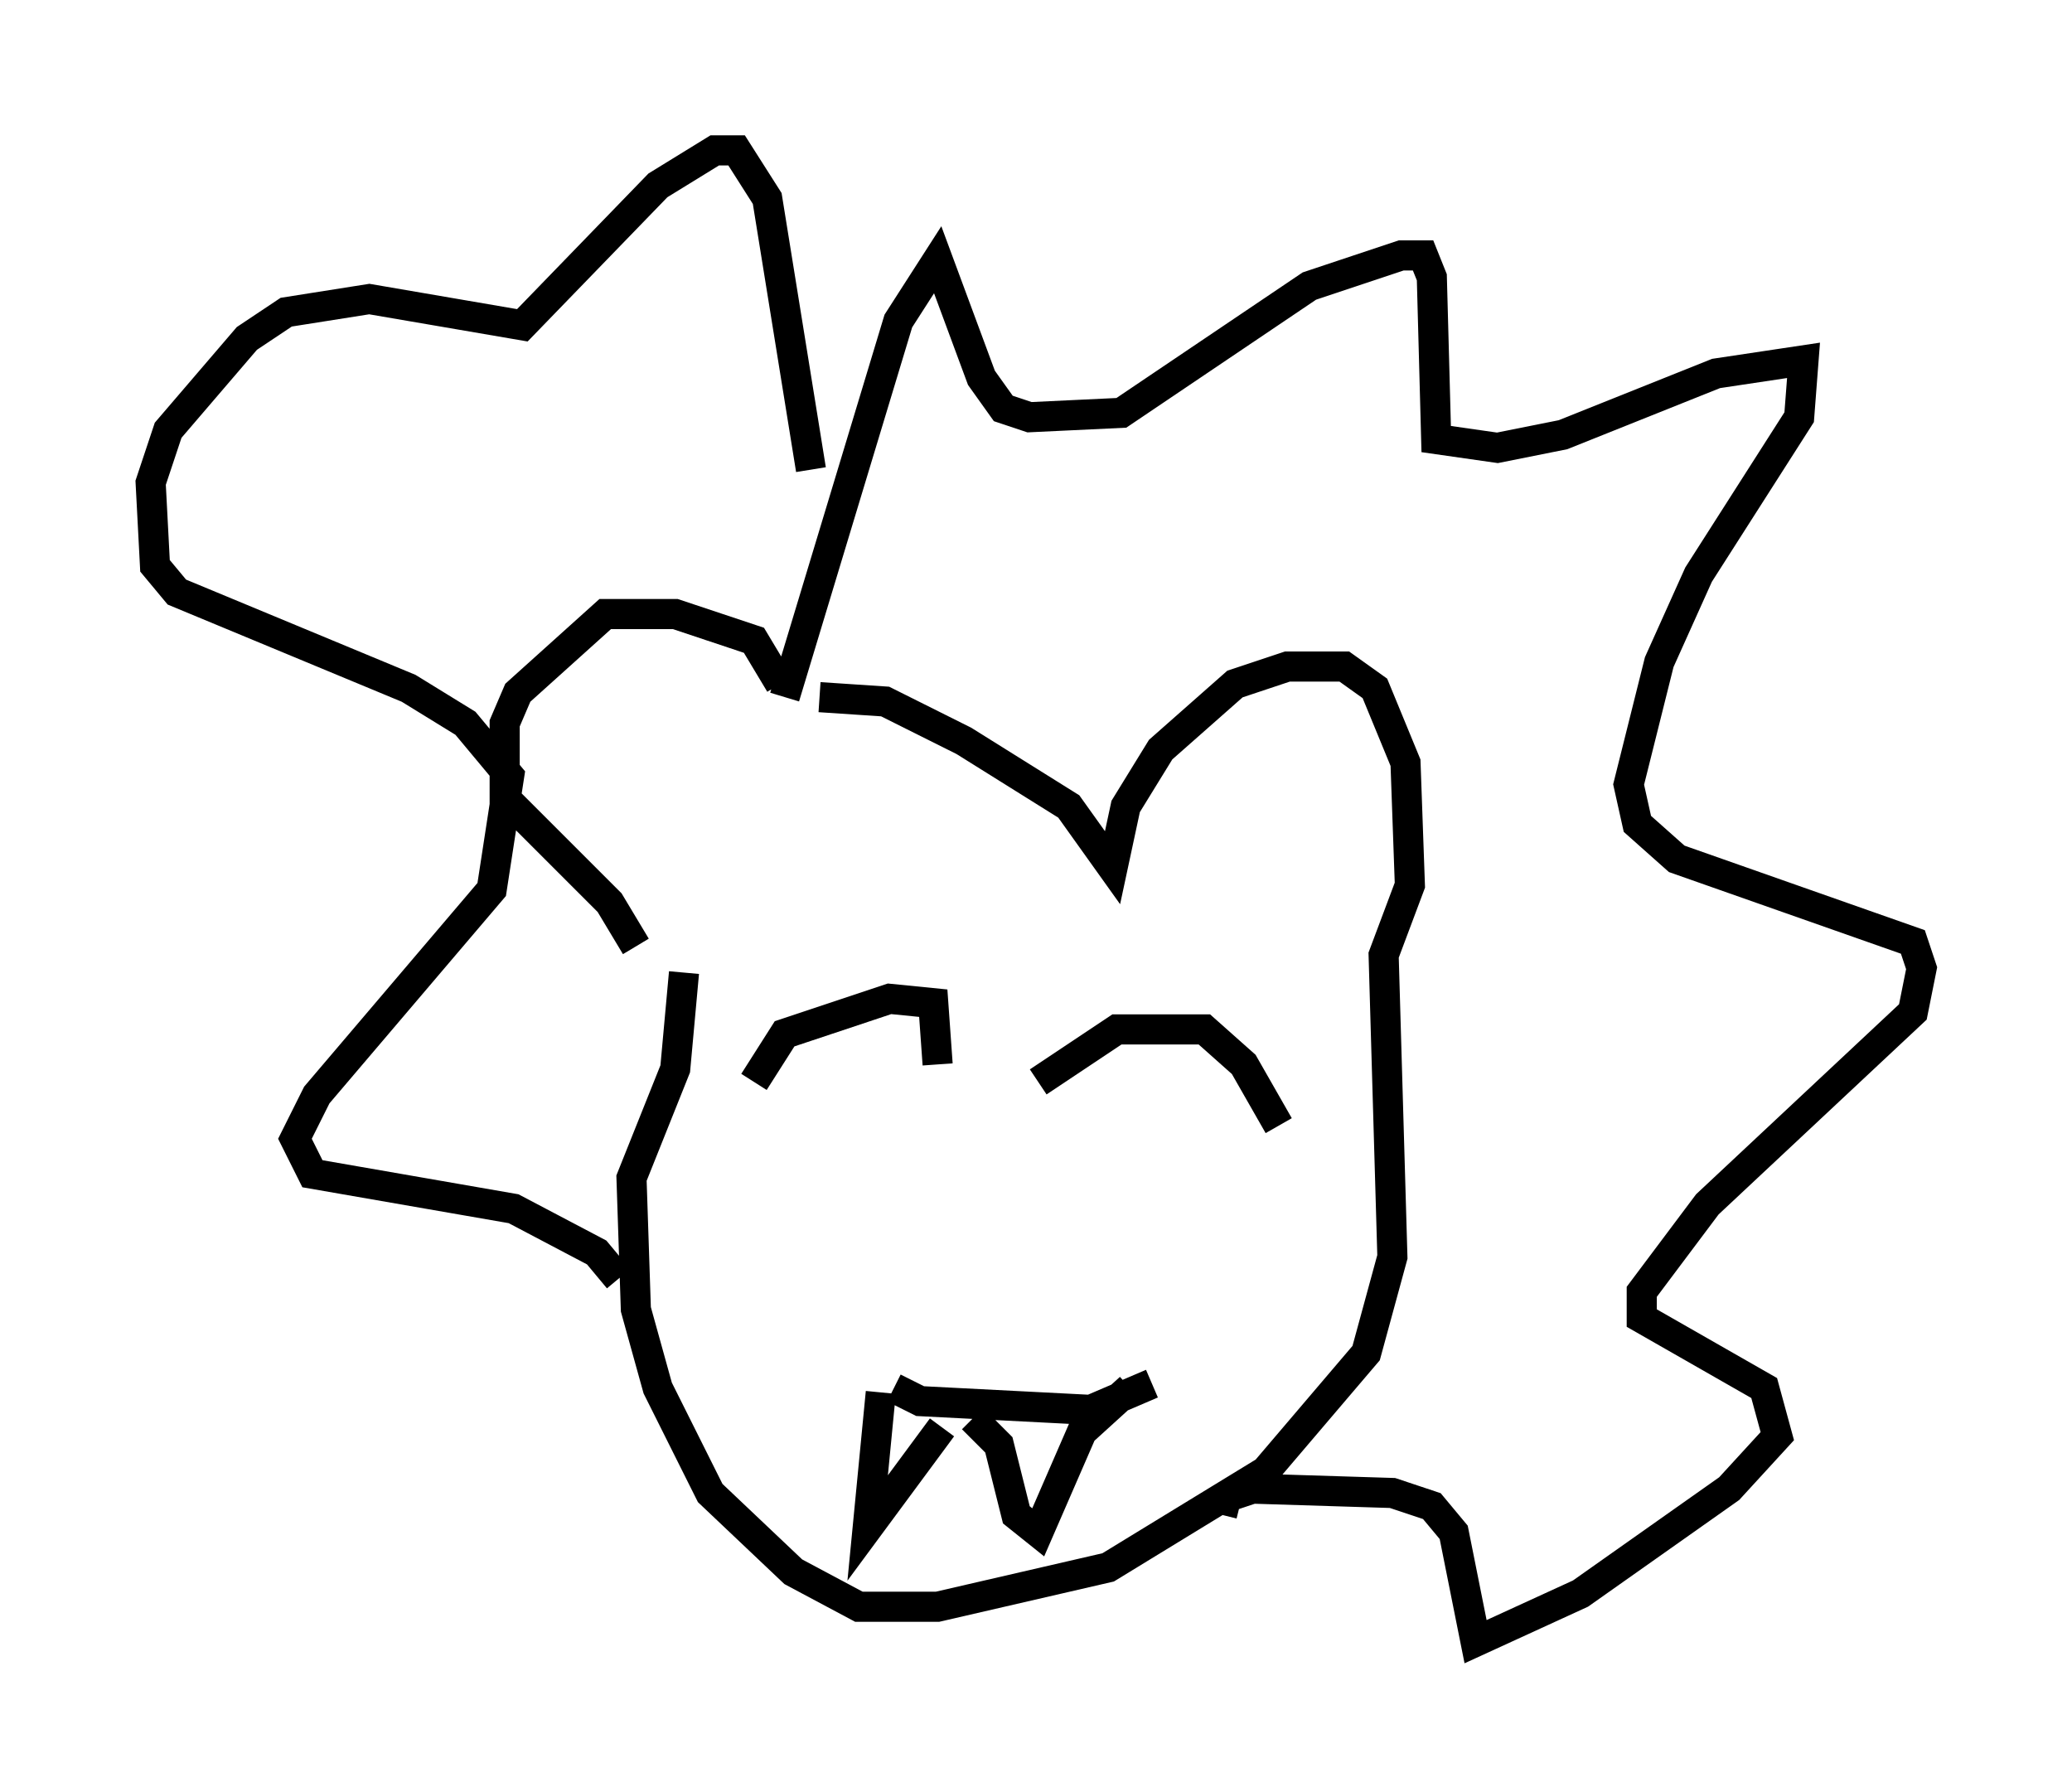 <?xml version="1.0" encoding="utf-8" ?>
<svg baseProfile="full" height="59.531" version="1.1" width="68.827" xmlns="http://www.w3.org/2000/svg" xmlns:ev="http://www.w3.org/2001/xml-events" xmlns:xlink="http://www.w3.org/1999/xlink"><defs /><rect fill="white" height="59.531" width="68.827" x="0" y="0" /><path d="M25.771, 23.592 m0.145, -0.872 l-0.872, -1.453 -2.615, -0.872 l-2.324, 0.0 -2.905, 2.615 l-0.436, 1.017 0.0, 2.469 l3.486, 3.486 0.872, 1.453 m6.101, -8.279 l2.179, 0.145 2.615, 1.307 l3.486, 2.179 1.453, 2.034 l0.436, -2.034 1.162, -1.888 l2.469, -2.179 1.743, -0.581 l1.888, 0.0 1.017, 0.726 l1.017, 2.469 0.145, 4.067 l-0.872, 2.324 0.291, 10.022 l-0.872, 3.196 -3.341, 3.922 l-5.229, 3.196 -5.665, 1.307 l-2.615, 0.0 -2.179, -1.162 l-2.76, -2.615 -1.743, -3.486 l-0.726, -2.615 -0.145, -4.358 l1.453, -3.631 0.291, -3.196 m2.324, 3.631 l1.017, -1.598 3.486, -1.162 l1.453, 0.145 0.145, 2.034 m3.341, 0.581 l2.615, -1.743 2.905, 0.0 l1.307, 1.162 1.162, 2.034 m-13.218, 8.86 l-0.436, 4.503 2.469, -3.341 m1.017, -0.291 l0.872, 0.872 0.581, 2.324 l0.726, 0.581 1.453, -3.341 l1.598, -1.453 m-7.844, 0.0 l0.872, 0.436 5.665, 0.291 l2.034, -0.872 m-12.201, -22.804 l3.777, -12.492 1.307, -2.034 l1.453, 3.922 0.726, 1.017 l0.872, 0.291 3.05, -0.145 l6.246, -4.212 3.05, -1.017 l0.726, 0.0 0.291, 0.726 l0.145, 5.374 2.034, 0.291 l2.179, -0.436 5.084, -2.034 l2.905, -0.436 -0.145, 1.888 l-3.341, 5.229 -1.307, 2.905 l-1.017, 4.067 0.291, 1.307 l1.307, 1.162 7.844, 2.76 l0.291, 0.872 -0.291, 1.453 l-6.827, 6.391 -2.179, 2.905 l0.0, 0.872 4.067, 2.324 l0.436, 1.598 -1.598, 1.743 l-4.939, 3.486 -3.486, 1.598 l-0.726, -3.631 -0.726, -0.872 l-1.307, -0.436 -4.648, -0.145 l-0.872, 0.291 -0.145, 0.581 m-20.045, -7.844 l-0.726, -0.872 -2.76, -1.453 l-6.682, -1.162 -0.581, -1.162 l0.726, -1.453 5.81, -6.827 l0.581, -3.777 -1.453, -1.743 l-1.888, -1.162 -7.698, -3.196 l-0.726, -0.872 -0.145, -2.76 l0.581, -1.743 2.615, -3.05 l1.307, -0.872 2.76, -0.436 l5.084, 0.872 4.503, -4.648 l1.888, -1.162 0.726, 0.0 l1.017, 1.598 1.453, 9.006 " fill="none" stroke="black" stroke-width="1" /></svg>